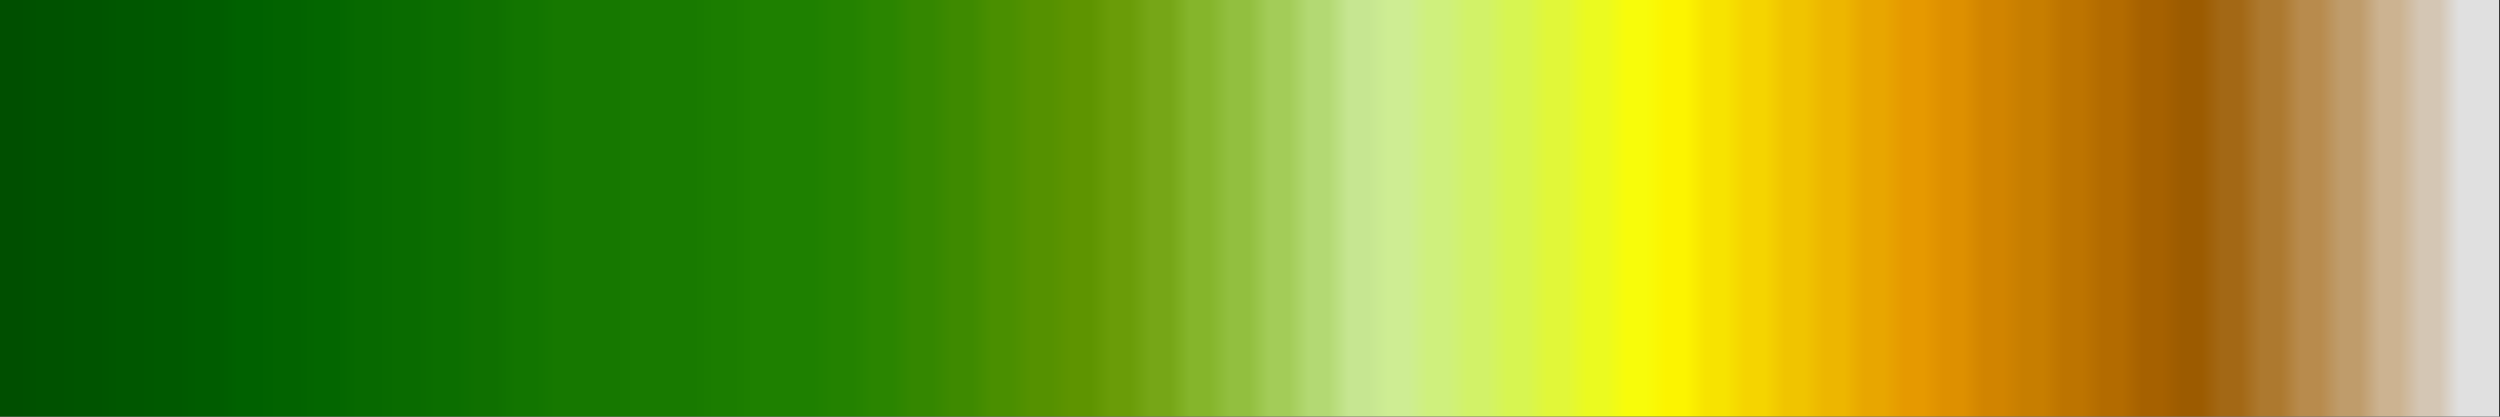 <?xml version="1.0" encoding="UTF-8" standalone="no"?>
<svg
   version="1.1"
   width="300"
   height="50"
   viewBox="0 0 300 50"
   id="svg265"
   sodipodi:docname="esri_mexico.svg"
   inkscape:version="1.1.2 (76b9e6a115, 2022-02-25)"
   xmlns:inkscape="http://www.inkscape.org/namespaces/inkscape"
   xmlns:sodipodi="http://sodipodi.sourceforge.net/DTD/sodipodi-0.dtd"
   xmlns="http://www.w3.org/2000/svg"
   xmlns:svg="http://www.w3.org/2000/svg">
  <rect x="0" y="0" width="300" height="50" fill="#333333" stroke="none"/>
  <defs
     id="defs269" />
  <sodipodi:namedview
     id="namedview267"
     pagecolor="#ffffff"
     bordercolor="#666666"
     borderopacity="1.0"
     inkscape:pageshadow="2"
     inkscape:pageopacity="0.0"
     inkscape:pagecheckerboard="0"
     showgrid="false"
     inkscape:zoom="3.8433333"
     inkscape:cx="242.10755"
     inkscape:cy="18.473547"
     inkscape:window-width="1366"
     inkscape:window-height="698"
     inkscape:window-x="0"
     inkscape:window-y="34"
     inkscape:window-maximized="1"
     inkscape:current-layer="svg265" />
  <g
     id="g261"
     style="stroke:none"
     transform="matrix(1.027,0,0,1.351,-4.11,-5.405)">
    <defs
       id="defs257">
      <linearGradient
         id="mexico"
         gradientUnits="userSpaceOnUse"
         spreadMethod="pad"
         x1="1.424"
         x2="105.366"
         y1="11.237"
         y2="11.237"
         gradientTransform="scale(2.809,0.356)">
        <stop
           offset="0.00%"
           stop-color="rgb(0,79,0)"
           stop-opacity="1"
           id="stop2" />
        <stop
           offset="0.79%"
           stop-color="rgb(0,79,0)"
           stop-opacity="1"
           id="stop4" />
        <stop
           offset="1.59%"
           stop-color="rgb(0,82,0)"
           stop-opacity="1"
           id="stop6" />
        <stop
           offset="2.38%"
           stop-color="rgb(0,82,0)"
           stop-opacity="1"
           id="stop8" />
        <stop
           offset="3.17%"
           stop-color="rgb(0,84,0)"
           stop-opacity="1"
           id="stop10" />
        <stop
           offset="3.97%"
           stop-color="rgb(0,84,0)"
           stop-opacity="1"
           id="stop12" />
        <stop
           offset="4.76%"
           stop-color="rgb(0,87,0)"
           stop-opacity="1"
           id="stop14" />
        <stop
           offset="5.56%"
           stop-color="rgb(0,87,0)"
           stop-opacity="1"
           id="stop16" />
        <stop
           offset="6.35%"
           stop-color="rgb(0,89,0)"
           stop-opacity="1"
           id="stop18" />
        <stop
           offset="7.14%"
           stop-color="rgb(0,89,0)"
           stop-opacity="1"
           id="stop20" />
        <stop
           offset="7.94%"
           stop-color="rgb(0,92,0)"
           stop-opacity="1"
           id="stop22" />
        <stop
           offset="8.73%"
           stop-color="rgb(0,92,0)"
           stop-opacity="1"
           id="stop24" />
        <stop
           offset="9.52%"
           stop-color="rgb(0,97,0)"
           stop-opacity="1"
           id="stop26" />
        <stop
           offset="10.32%"
           stop-color="rgb(0,97,0)"
           stop-opacity="1"
           id="stop28" />
        <stop
           offset="11.11%"
           stop-color="rgb(2,99,0)"
           stop-opacity="1"
           id="stop30" />
        <stop
           offset="11.90%"
           stop-color="rgb(2,99,0)"
           stop-opacity="1"
           id="stop32" />
        <stop
           offset="12.70%"
           stop-color="rgb(3,102,0)"
           stop-opacity="1"
           id="stop34" />
        <stop
           offset="13.49%"
           stop-color="rgb(3,102,0)"
           stop-opacity="1"
           id="stop36" />
        <stop
           offset="14.29%"
           stop-color="rgb(7,105,0)"
           stop-opacity="1"
           id="stop38" />
        <stop
           offset="15.08%"
           stop-color="rgb(7,105,0)"
           stop-opacity="1"
           id="stop40" />
        <stop
           offset="15.87%"
           stop-color="rgb(9,107,0)"
           stop-opacity="1"
           id="stop42" />
        <stop
           offset="16.67%"
           stop-color="rgb(9,107,0)"
           stop-opacity="1"
           id="stop44" />
        <stop
           offset="17.46%"
           stop-color="rgb(11,110,0)"
           stop-opacity="1"
           id="stop46" />
        <stop
           offset="18.25%"
           stop-color="rgb(11,110,0)"
           stop-opacity="1"
           id="stop48" />
        <stop
           offset="19.05%"
           stop-color="rgb(15,112,0)"
           stop-opacity="1"
           id="stop50" />
        <stop
           offset="19.84%"
           stop-color="rgb(15,112,0)"
           stop-opacity="1"
           id="stop52" />
        <stop
           offset="20.63%"
           stop-color="rgb(18,117,0)"
           stop-opacity="1"
           id="stop54" />
        <stop
           offset="21.43%"
           stop-color="rgb(18,117,0)"
           stop-opacity="1"
           id="stop56" />
        <stop
           offset="22.22%"
           stop-color="rgb(22,120,0)"
           stop-opacity="1"
           id="stop58" />
        <stop
           offset="23.02%"
           stop-color="rgb(22,120,0)"
           stop-opacity="1"
           id="stop60" />
        <stop
           offset="23.81%"
           stop-color="rgb(22,120,0)"
           stop-opacity="1"
           id="stop62" />
        <stop
           offset="24.60%"
           stop-color="rgb(22,120,0)"
           stop-opacity="1"
           id="stop64" />
        <stop
           offset="25.40%"
           stop-color="rgb(24,122,0)"
           stop-opacity="1"
           id="stop66" />
        <stop
           offset="26.19%"
           stop-color="rgb(24,122,0)"
           stop-opacity="1"
           id="stop68" />
        <stop
           offset="26.98%"
           stop-color="rgb(24,122,0)"
           stop-opacity="1"
           id="stop70" />
        <stop
           offset="27.78%"
           stop-color="rgb(24,122,0)"
           stop-opacity="1"
           id="stop72" />
        <stop
           offset="28.57%"
           stop-color="rgb(27,125,0)"
           stop-opacity="1"
           id="stop74" />
        <stop
           offset="29.37%"
           stop-color="rgb(27,125,0)"
           stop-opacity="1"
           id="stop76" />
        <stop
           offset="30.16%"
           stop-color="rgb(30,128,0)"
           stop-opacity="1"
           id="stop78" />
        <stop
           offset="30.95%"
           stop-color="rgb(30,128,0)"
           stop-opacity="1"
           id="stop80" />
        <stop
           offset="31.75%"
           stop-color="rgb(30,128,0)"
           stop-opacity="1"
           id="stop82" />
        <stop
           offset="32.54%"
           stop-color="rgb(30,128,0)"
           stop-opacity="1"
           id="stop84" />
        <stop
           offset="33.33%"
           stop-color="rgb(35,130,0)"
           stop-opacity="1"
           id="stop86" />
        <stop
           offset="34.13%"
           stop-color="rgb(35,130,0)"
           stop-opacity="1"
           id="stop88" />
        <stop
           offset="34.92%"
           stop-color="rgb(42,133,0)"
           stop-opacity="1"
           id="stop90" />
        <stop
           offset="35.71%"
           stop-color="rgb(42,133,0)"
           stop-opacity="1"
           id="stop92" />
        <stop
           offset="36.51%"
           stop-color="rgb(52,135,0)"
           stop-opacity="1"
           id="stop94" />
        <stop
           offset="37.30%"
           stop-color="rgb(52,135,0)"
           stop-opacity="1"
           id="stop96" />
        <stop
           offset="38.10%"
           stop-color="rgb(62,138,0)"
           stop-opacity="1"
           id="stop98" />
        <stop
           offset="38.89%"
           stop-color="rgb(62,138,0)"
           stop-opacity="1"
           id="stop100" />
        <stop
           offset="39.68%"
           stop-color="rgb(74,143,0)"
           stop-opacity="1"
           id="stop102" />
        <stop
           offset="40.48%"
           stop-color="rgb(74,143,0)"
           stop-opacity="1"
           id="stop104" />
        <stop
           offset="41.27%"
           stop-color="rgb(85,145,0)"
           stop-opacity="1"
           id="stop106" />
        <stop
           offset="42.06%"
           stop-color="rgb(85,145,0)"
           stop-opacity="1"
           id="stop108" />
        <stop
           offset="42.86%"
           stop-color="rgb(94,148,0)"
           stop-opacity="1"
           id="stop110" />
        <stop
           offset="43.65%"
           stop-color="rgb(94,148,0)"
           stop-opacity="1"
           id="stop112" />
        <stop
           offset="44.44%"
           stop-color="rgb(106,156,8)"
           stop-opacity="1"
           id="stop114" />
        <stop
           offset="45.24%"
           stop-color="rgb(106,156,8)"
           stop-opacity="1"
           id="stop116" />
        <stop
           offset="46.03%"
           stop-color="rgb(118,166,23)"
           stop-opacity="1"
           id="stop118" />
        <stop
           offset="46.83%"
           stop-color="rgb(118,166,23)"
           stop-opacity="1"
           id="stop120" />
        <stop
           offset="47.62%"
           stop-color="rgb(133,181,43)"
           stop-opacity="1"
           id="stop122" />
        <stop
           offset="48.41%"
           stop-color="rgb(133,181,43)"
           stop-opacity="1"
           id="stop124" />
        <stop
           offset="49.21%"
           stop-color="rgb(146,191,63)"
           stop-opacity="1"
           id="stop126" />
        <stop
           offset="50.00%"
           stop-color="rgb(146,191,63)"
           stop-opacity="1"
           id="stop128" />
        <stop
           offset="50.79%"
           stop-color="rgb(163,204,88)"
           stop-opacity="1"
           id="stop130" />
        <stop
           offset="51.59%"
           stop-color="rgb(163,204,88)"
           stop-opacity="1"
           id="stop132" />
        <stop
           offset="52.38%"
           stop-color="rgb(179,217,115)"
           stop-opacity="1"
           id="stop134" />
        <stop
           offset="53.17%"
           stop-color="rgb(179,217,115)"
           stop-opacity="1"
           id="stop136" />
        <stop
           offset="53.97%"
           stop-color="rgb(198,230,145)"
           stop-opacity="1"
           id="stop138" />
        <stop
           offset="54.76%"
           stop-color="rgb(198,230,145)"
           stop-opacity="1"
           id="stop140" />
        <stop
           offset="55.56%"
           stop-color="rgb(206,237,147)"
           stop-opacity="1"
           id="stop142" />
        <stop
           offset="56.35%"
           stop-color="rgb(206,237,147)"
           stop-opacity="1"
           id="stop144" />
        <stop
           offset="57.14%"
           stop-color="rgb(207,240,125)"
           stop-opacity="1"
           id="stop146" />
        <stop
           offset="57.94%"
           stop-color="rgb(207,240,125)"
           stop-opacity="1"
           id="stop148" />
        <stop
           offset="58.73%"
           stop-color="rgb(210,242,104)"
           stop-opacity="1"
           id="stop150" />
        <stop
           offset="59.52%"
           stop-color="rgb(210,242,104)"
           stop-opacity="1"
           id="stop152" />
        <stop
           offset="60.32%"
           stop-color="rgb(215,245,81)"
           stop-opacity="1"
           id="stop154" />
        <stop
           offset="61.11%"
           stop-color="rgb(215,245,81)"
           stop-opacity="1"
           id="stop156" />
        <stop
           offset="61.90%"
           stop-color="rgb(225,247,57)"
           stop-opacity="1"
           id="stop158" />
        <stop
           offset="62.70%"
           stop-color="rgb(225,247,57)"
           stop-opacity="1"
           id="stop160" />
        <stop
           offset="63.49%"
           stop-color="rgb(235,250,32)"
           stop-opacity="1"
           id="stop162" />
        <stop
           offset="64.29%"
           stop-color="rgb(235,250,32)"
           stop-opacity="1"
           id="stop164" />
        <stop
           offset="65.08%"
           stop-color="rgb(248,252,10)"
           stop-opacity="1"
           id="stop166" />
        <stop
           offset="65.87%"
           stop-color="rgb(248,252,10)"
           stop-opacity="1"
           id="stop168" />
        <stop
           offset="66.67%"
           stop-color="rgb(252,244,0)"
           stop-opacity="1"
           id="stop170" />
        <stop
           offset="67.46%"
           stop-color="rgb(252,244,0)"
           stop-opacity="1"
           id="stop172" />
        <stop
           offset="68.25%"
           stop-color="rgb(247,227,0)"
           stop-opacity="1"
           id="stop174" />
        <stop
           offset="69.05%"
           stop-color="rgb(247,227,0)"
           stop-opacity="1"
           id="stop176" />
        <stop
           offset="69.84%"
           stop-color="rgb(245,212,0)"
           stop-opacity="1"
           id="stop178" />
        <stop
           offset="70.63%"
           stop-color="rgb(245,212,0)"
           stop-opacity="1"
           id="stop180" />
        <stop
           offset="71.43%"
           stop-color="rgb(240,196,0)"
           stop-opacity="1"
           id="stop182" />
        <stop
           offset="72.22%"
           stop-color="rgb(240,196,0)"
           stop-opacity="1"
           id="stop184" />
        <stop
           offset="73.02%"
           stop-color="rgb(237,182,0)"
           stop-opacity="1"
           id="stop186" />
        <stop
           offset="73.81%"
           stop-color="rgb(237,182,0)"
           stop-opacity="1"
           id="stop188" />
        <stop
           offset="74.60%"
           stop-color="rgb(232,166,0)"
           stop-opacity="1"
           id="stop190" />
        <stop
           offset="75.40%"
           stop-color="rgb(232,166,0)"
           stop-opacity="1"
           id="stop192" />
        <stop
           offset="76.19%"
           stop-color="rgb(230,153,0)"
           stop-opacity="1"
           id="stop194" />
        <stop
           offset="76.98%"
           stop-color="rgb(230,153,0)"
           stop-opacity="1"
           id="stop196" />
        <stop
           offset="77.78%"
           stop-color="rgb(222,144,0)"
           stop-opacity="1"
           id="stop198" />
        <stop
           offset="78.57%"
           stop-color="rgb(222,144,0)"
           stop-opacity="1"
           id="stop200" />
        <stop
           offset="79.37%"
           stop-color="rgb(209,132,0)"
           stop-opacity="1"
           id="stop202" />
        <stop
           offset="80.16%"
           stop-color="rgb(209,132,0)"
           stop-opacity="1"
           id="stop204" />
        <stop
           offset="80.95%"
           stop-color="rgb(199,126,0)"
           stop-opacity="1"
           id="stop206" />
        <stop
           offset="81.75%"
           stop-color="rgb(199,126,0)"
           stop-opacity="1"
           id="stop208" />
        <stop
           offset="82.54%"
           stop-color="rgb(189,116,0)"
           stop-opacity="1"
           id="stop210" />
        <stop
           offset="83.33%"
           stop-color="rgb(189,116,0)"
           stop-opacity="1"
           id="stop212" />
        <stop
           offset="84.13%"
           stop-color="rgb(179,107,0)"
           stop-opacity="1"
           id="stop214" />
        <stop
           offset="84.92%"
           stop-color="rgb(179,107,0)"
           stop-opacity="1"
           id="stop216" />
        <stop
           offset="85.71%"
           stop-color="rgb(166,97,0)"
           stop-opacity="1"
           id="stop218" />
        <stop
           offset="86.51%"
           stop-color="rgb(166,97,0)"
           stop-opacity="1"
           id="stop220" />
        <stop
           offset="87.30%"
           stop-color="rgb(156,91,0)"
           stop-opacity="1"
           id="stop222" />
        <stop
           offset="88.10%"
           stop-color="rgb(156,91,0)"
           stop-opacity="1"
           id="stop224" />
        <stop
           offset="88.89%"
           stop-color="rgb(163,104,21)"
           stop-opacity="1"
           id="stop226" />
        <stop
           offset="89.68%"
           stop-color="rgb(163,104,21)"
           stop-opacity="1"
           id="stop228" />
        <stop
           offset="90.48%"
           stop-color="rgb(173,121,47)"
           stop-opacity="1"
           id="stop230" />
        <stop
           offset="91.27%"
           stop-color="rgb(173,121,47)"
           stop-opacity="1"
           id="stop232" />
        <stop
           offset="92.06%"
           stop-color="rgb(184,139,77)"
           stop-opacity="1"
           id="stop234" />
        <stop
           offset="92.86%"
           stop-color="rgb(184,139,77)"
           stop-opacity="1"
           id="stop236" />
        <stop
           offset="93.65%"
           stop-color="rgb(191,156,107)"
           stop-opacity="1"
           id="stop238" />
        <stop
           offset="94.44%"
           stop-color="rgb(191,156,107)"
           stop-opacity="1"
           id="stop240" />
        <stop
           offset="95.24%"
           stop-color="rgb(204,179,145)"
           stop-opacity="1"
           id="stop242" />
        <stop
           offset="96.03%"
           stop-color="rgb(204,179,145)"
           stop-opacity="1"
           id="stop244" />
        <stop
           offset="96.83%"
           stop-color="rgb(212,198,180)"
           stop-opacity="1"
           id="stop246" />
        <stop
           offset="97.62%"
           stop-color="rgb(212,198,180)"
           stop-opacity="1"
           id="stop248" />
        <stop
           offset="98.41%"
           stop-color="rgb(224,224,224)"
           stop-opacity="1"
           id="stop250" />
        <stop
           offset="99.21%"
           stop-color="rgb(224,224,224)"
           stop-opacity="1"
           id="stop252" />
        <stop
           offset="100.00%"
           stop-color="rgb(224,224,224)"
           stop-opacity="1"
           id="stop254" />
      </linearGradient>
    </defs>
    <rect
       fill="url(#mexico)"
       x="4"
       y="4"
       width="292"
       height="37"
       stroke="black"
       stroke-width="1"
       id="rect259"
       style="fill:url(#mexico);stroke:none" />
  </g>
</svg>

